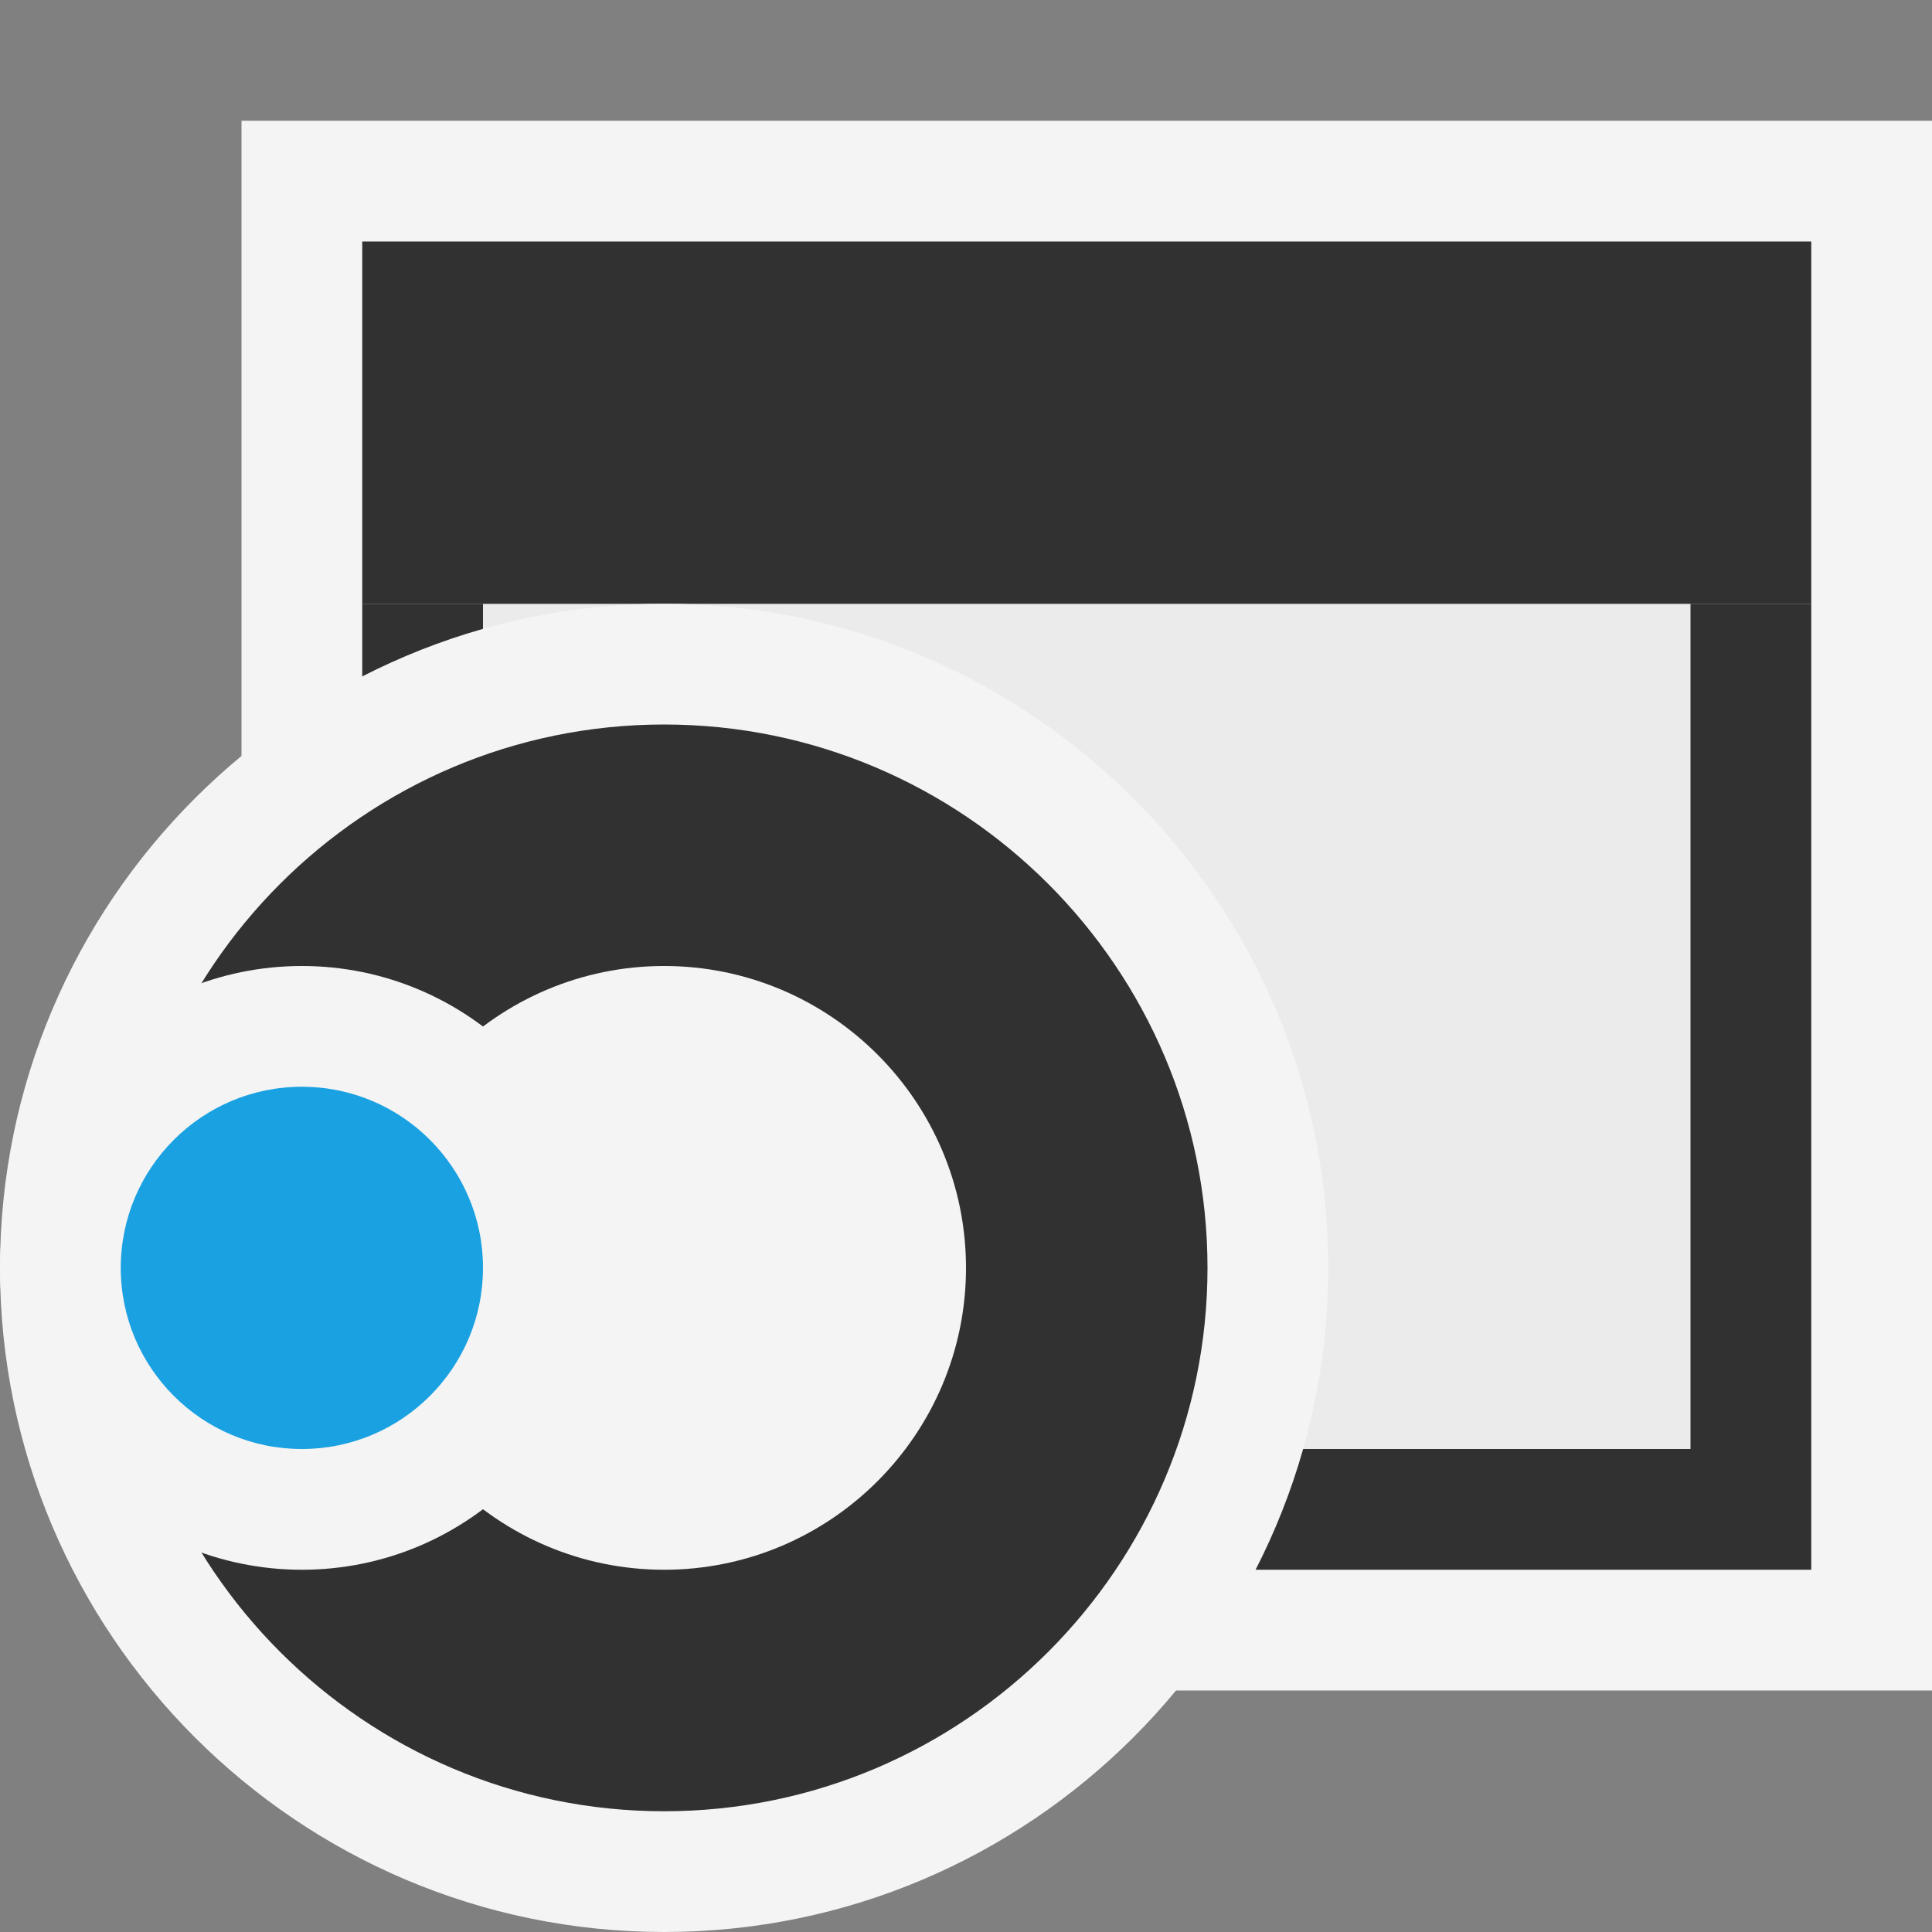 <svg ti:v='1' width='16' height='16' viewBox='0,0,16,16' xmlns='http://www.w3.org/2000/svg' xmlns:ti='urn:schemas-jetbrains-com:tisvg'><rect x="0" y="0" width="16" height="16" fill="#808080" stroke="none"/><g><path fill-rule='evenodd' d='M0,0L16,0L16,16L0,16Z' fill='#FFFFFF' opacity='0'/><path fill-rule='evenodd' d='M16,14L2,14L2,1L16,1L16,14Z' fill='#F4F4F4'/><path fill-rule='evenodd' d='M3,13L15,13L15,5L3,5L3,13Z' fill='#313131'/><path fill-rule='evenodd' d='M14,12L4,12L4,5L14,5L14,12Z' fill='#EBEBEB'/><path fill-rule='evenodd' d='M15,5L3,5L3,2L15,2L15,5Z' fill='#313131'/><path fill-rule='evenodd' d='M5.5,16C2.468,16,0,13.533,0,10.5C0,7.467,2.468,5,5.5,5C8.532,5,11,7.467,11,10.5C11,13.533,8.532,16,5.5,16Z' fill='#F4F4F4'/><path fill-rule='evenodd' d='M5.5,8C4.121,8,3,9.122,3,10.5C3,11.878,4.121,13,5.5,13C6.879,13,8,11.878,8,10.5C8,9.122,6.879,8,5.5,8ZM5.5,15C3.019,15,1,12.981,1,10.5C1,8.019,3.019,6,5.5,6C7.981,6,10,8.019,10,10.5C10,12.981,7.981,15,5.5,15Z' fill='#313131'/><path fill-rule='evenodd' d='M2.5,13C1.121,13,0,11.878,0,10.5C0,9.122,1.121,8,2.5,8C3.879,8,5,9.122,5,10.5C5,11.878,3.879,13,2.5,13Z' fill='#F4F4F4'/><path fill-rule='evenodd' d='M4,10.5C4,11.328,3.328,12,2.5,12C1.672,12,1,11.328,1,10.5C1,9.672,1.672,9,2.5,9C3.328,9,4,9.672,4,10.5Z' fill='#1AA1E2'/></g></svg>
